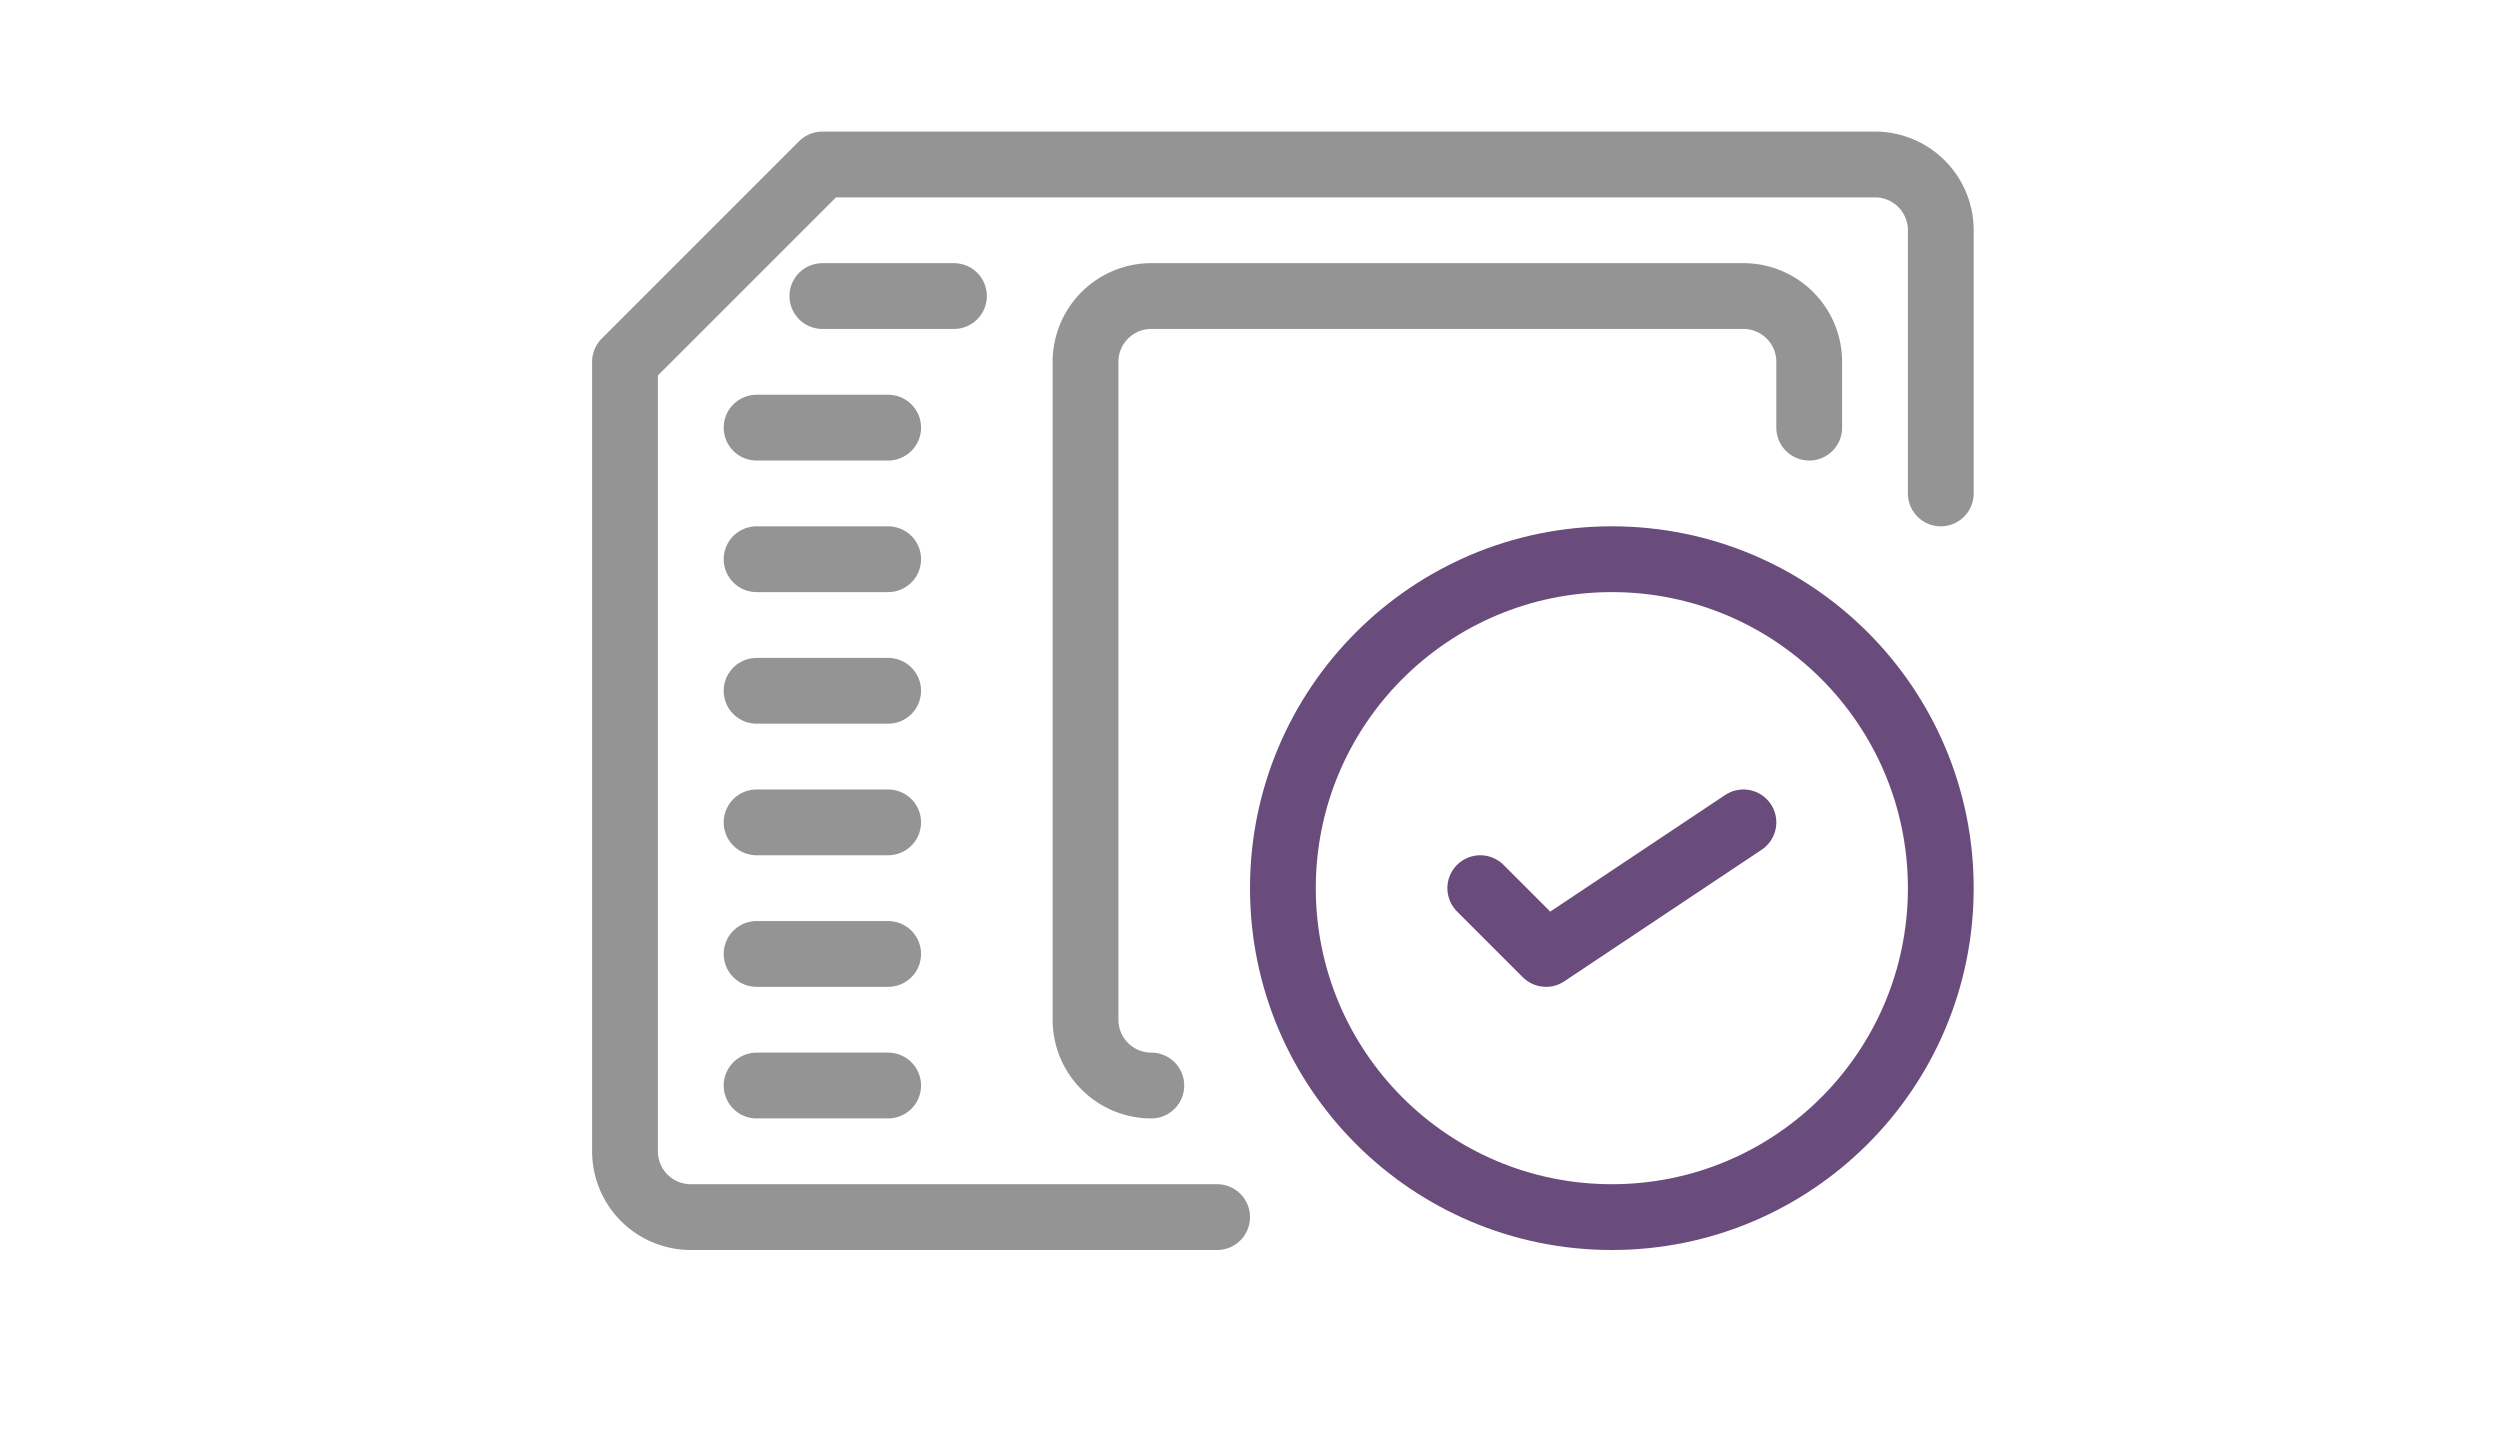 <svg xmlns="http://www.w3.org/2000/svg" width="38" height="22" viewBox="0 0 38 22"><path d="M18.5,18.5h-8a1,1,0,0,1-1-1V5.5l3-3h16a1,1,0,0,1,1,1v4" style="fill:none;stroke:#949494;stroke-linecap:round;stroke-linejoin:round"/><line x1="11.5" y1="16.5" x2="13.5" y2="16.5" style="fill:none;stroke:#949494;stroke-linecap:round;stroke-linejoin:round"/><line x1="11.5" y1="14.5" x2="13.5" y2="14.5" style="fill:none;stroke:#949494;stroke-linecap:round;stroke-linejoin:round"/><line x1="11.5" y1="12.5" x2="13.5" y2="12.5" style="fill:none;stroke:#949494;stroke-linecap:round;stroke-linejoin:round"/><line x1="11.5" y1="10.5" x2="13.5" y2="10.5" style="fill:none;stroke:#949494;stroke-linecap:round;stroke-linejoin:round"/><line x1="11.5" y1="8.5" x2="13.5" y2="8.5" style="fill:none;stroke:#949494;stroke-linecap:round;stroke-linejoin:round"/><line x1="11.5" y1="6.5" x2="13.5" y2="6.5" style="fill:none;stroke:#949494;stroke-linecap:round;stroke-linejoin:round"/><line x1="12.5" y1="4.5" x2="14.5" y2="4.5" style="fill:none;stroke:#949494;stroke-linecap:round;stroke-linejoin:round"/><path d="M17.5,16.5a1,1,0,0,1-1-1V5.5a1,1,0,0,1,1-1h9a1,1,0,0,1,1,1v1" style="fill:none;stroke:#949494;stroke-linecap:round;stroke-linejoin:round"/><circle cx="24.5" cy="13.5" r="5" style="fill:none;stroke:#694b7c;stroke-linecap:round;stroke-linejoin:round"/><polyline points="26.5 12.5 23.5 14.5 22.5 13.5" style="fill:none;stroke:#694b7c;stroke-linecap:round;stroke-linejoin:round"/></svg>
